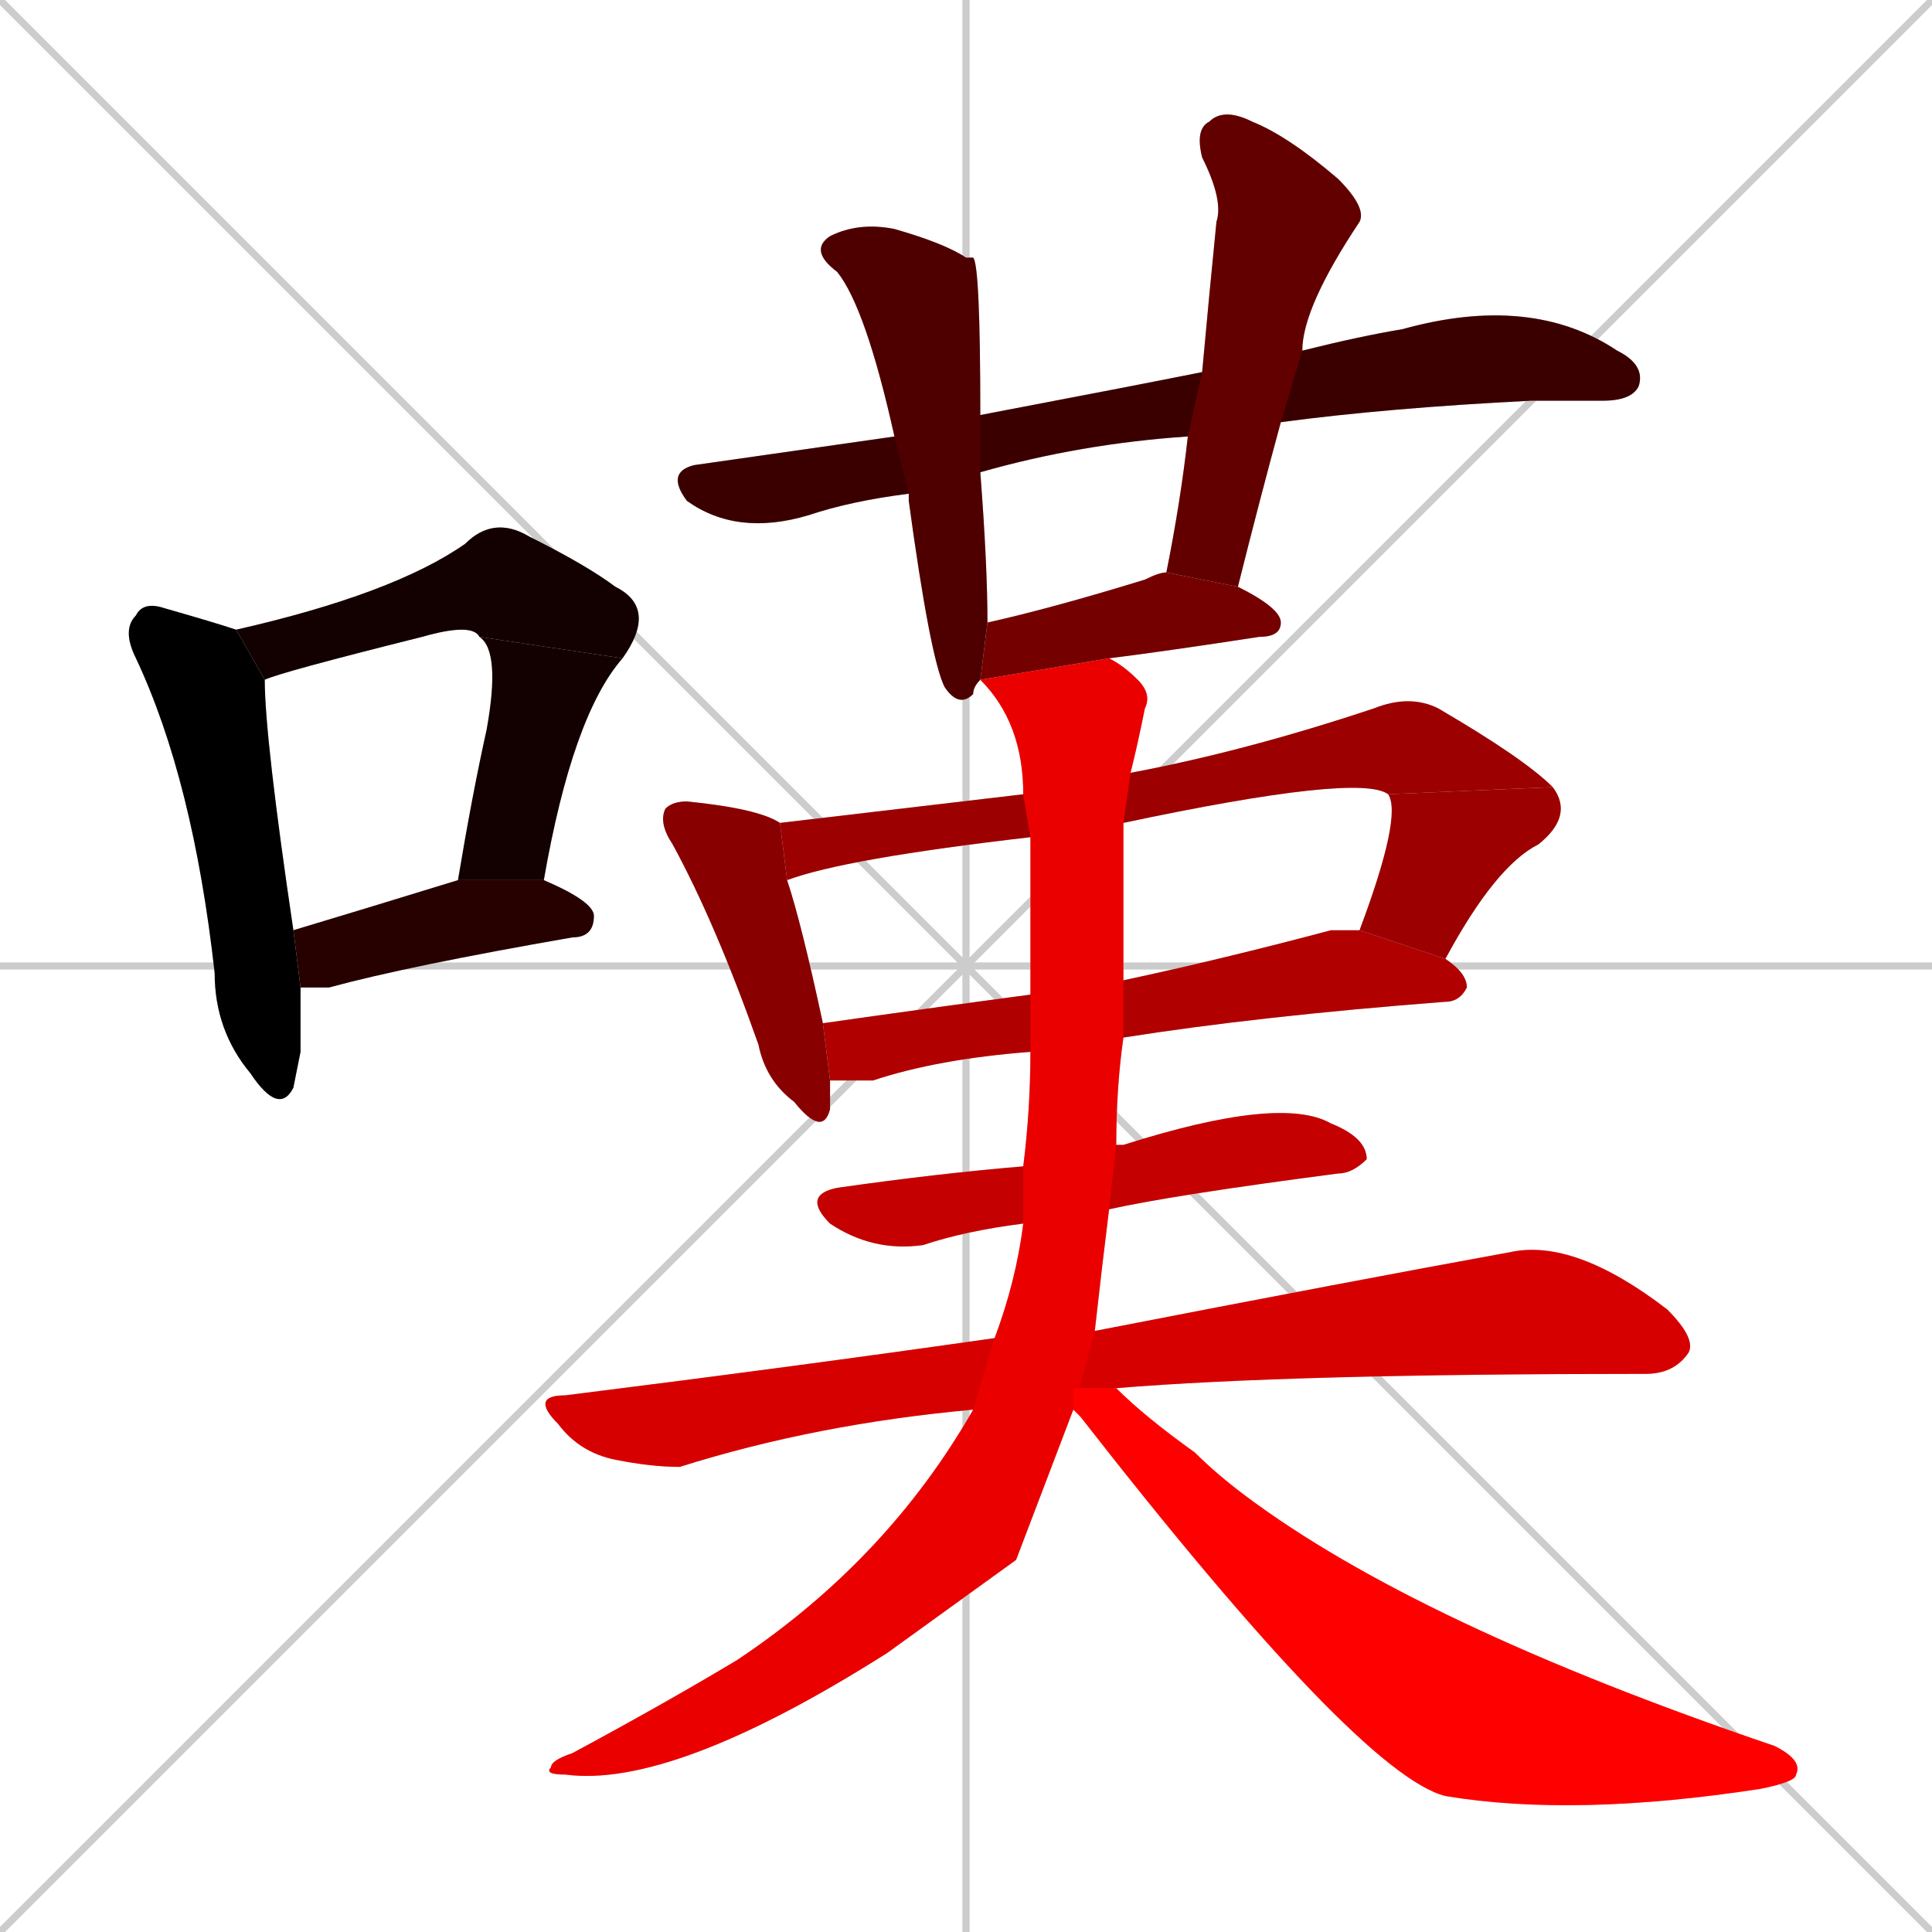 <svg xmlns="http://www.w3.org/2000/svg" xmlns:xlink="http://www.w3.org/1999/xlink" width="270" height="270"><path d="M 0 0 L 270 270 M 270 0 L 0 270 M 135 0 L 135 270 M 0 135 L 270 135" stroke="#CCCCCC" /><path d="M 42 147 L 41 152 Q 39 156 35 150 Q 30 144 30 136 Q 27 109 19 92 Q 17 88 19 86 Q 20 84 23 85 Q 30 87 33 88 L 37 95 Q 37 103 41 130 L 42 138" fill="#CCCCCC"/><path d="M 67 89 Q 66 87 59 89 Q 39 94 37 95 L 33 88 Q 55 83 65 76 Q 69 72 74 75 Q 82 79 86 82 Q 92 85 87 92" fill="#CCCCCC"/><path d="M 64 123 Q 66 111 68 102 Q 70 91 67 89 L 87 92 Q 80 100 76 123" fill="#CCCCCC"/><path d="M 41 130 Q 51 127 64 123 L 76 123 Q 83 126 83 128 Q 83 131 80 131 Q 57 135 46 138 Q 44 138 42 138" fill="#CCCCCC"/><path d="M 166 61 Q 151 62 137 66 L 127 69 Q 119 70 113 72 Q 103 75 96 70 Q 93 66 97 65 Q 111 63 125 61 L 137 58 Q 158 54 168 52 L 182 49 Q 190 47 196 46 Q 214 41 226 49 Q 230 51 229 54 Q 228 56 224 56 Q 219 56 214 56 Q 194 57 179 59" fill="#CCCCCC"/><path d="M 137 66 Q 138 79 138 87 L 137 95 Q 136 96 136 97 Q 134 99 132 96 Q 130 92 127 70 Q 127 69 127 69 L 125 61 Q 121 43 117 38 Q 113 35 116 33 Q 120 31 125 32 Q 132 34 135 36 Q 135 36 136 36 Q 137 37 137 58" fill="#CCCCCC"/><path d="M 163 80 Q 165 70 166 61 L 168 52 Q 169 41 170 31 Q 171 28 168 22 Q 167 18 169 17 Q 171 15 175 17 Q 180 19 187 25 Q 191 29 190 31 Q 182 43 182 49 L 179 59 Q 176 70 173 82" fill="#CCCCCC"/><path d="M 137 95 L 138 87 Q 147 85 160 81 Q 162 80 163 80 L 173 82 Q 179 85 179 87 Q 179 89 176 89 Q 163 91 155 92" fill="#CCCCCC"/><path d="M 116 151 Q 116 153 116 155 Q 115 159 111 154 Q 107 151 106 146 Q 100 129 94 118 Q 92 115 93 113 Q 94 112 96 112 Q 106 113 109 115 L 110 123 Q 112 129 115 143" fill="#CCCCCC"/><path d="M 144 117 Q 118 120 110 123 L 109 115 Q 126 113 143 111 L 158 108 Q 174 105 192 99 Q 197 97 201 99 Q 213 106 217 110 L 194 111 Q 190 108 157 115" fill="#CCCCCC"/><path d="M 190 130 Q 196 114 194 111 L 217 110 Q 220 114 215 118 Q 209 121 202 134" fill="#CCCCCC"/><path d="M 144 147 Q 131 148 122 151 Q 119 151 116 151 L 115 143 Q 129 141 144 139 L 157 137 Q 171 134 186 130 Q 188 130 190 130 L 202 134 Q 205 136 205 138 Q 204 140 202 140 Q 176 142 157 145" fill="#CCCCCC"/><path d="M 143 171 Q 135 172 129 174 Q 122 175 116 171 Q 112 167 117 166 Q 131 164 143 163 L 156 160 Q 157 160 157 160 Q 179 153 186 157 Q 191 159 191 162 Q 189 164 187 164 Q 164 167 155 169" fill="#CCCCCC"/><path d="M 136 197 Q 114 199 95 205 Q 91 205 86 204 Q 81 203 78 199 Q 74 195 79 195 Q 111 191 139 187 L 153 186 Q 189 179 211 175 Q 220 173 233 183 Q 237 187 236 189 Q 234 192 230 192 Q 180 192 156 194" fill="#CCCCCC"/><path d="M 142 218 L 124 231 Q 94 250 79 248 Q 76 248 77 247 Q 77 246 80 245 Q 93 238 103 232 Q 124 218 136 197 L 139 187 Q 142 179 143 171 L 143 163 Q 144 155 144 147 L 144 139 Q 144 128 144 117 L 143 111 Q 143 101 137 95 L 155 92 Q 157 93 159 95 Q 161 97 160 99 Q 159 104 158 108 L 157 115 Q 157 118 157 121 Q 157 128 157 135 Q 157 136 157 137 L 157 145 Q 156 152 156 160 L 155 169 Q 154 177 153 186 L 150 197" fill="#CCCCCC"/><path d="M 150 194 L 156 194 Q 160 198 167 203 Q 170 206 174 209 Q 198 227 248 244 Q 252 246 251 248 Q 251 249 246 250 Q 220 254 202 251 Q 190 248 151 198 Q 150 197 150 197" fill="#CCCCCC"/><path d="M 42 147 L 41 152 Q 39 156 35 150 Q 30 144 30 136 Q 27 109 19 92 Q 17 88 19 86 Q 20 84 23 85 Q 30 87 33 88 L 37 95 Q 37 103 41 130 L 42 138" fill="#000000" /><path d="M 67 89 Q 66 87 59 89 Q 39 94 37 95 L 33 88 Q 55 83 65 76 Q 69 72 74 75 Q 82 79 86 82 Q 92 85 87 92" fill="#130000" /><path d="M 64 123 Q 66 111 68 102 Q 70 91 67 89 L 87 92 Q 80 100 76 123" fill="#130000" /><path d="M 41 130 Q 51 127 64 123 L 76 123 Q 83 126 83 128 Q 83 131 80 131 Q 57 135 46 138 Q 44 138 42 138" fill="#270000" /><path d="M 166 61 Q 151 62 137 66 L 127 69 Q 119 70 113 72 Q 103 75 96 70 Q 93 66 97 65 Q 111 63 125 61 L 137 58 Q 158 54 168 52 L 182 49 Q 190 47 196 46 Q 214 41 226 49 Q 230 51 229 54 Q 228 56 224 56 Q 219 56 214 56 Q 194 57 179 59" fill="#3a0000" /><path d="M 137 66 Q 138 79 138 87 L 137 95 Q 136 96 136 97 Q 134 99 132 96 Q 130 92 127 70 Q 127 69 127 69 L 125 61 Q 121 43 117 38 Q 113 35 116 33 Q 120 31 125 32 Q 132 34 135 36 Q 135 36 136 36 Q 137 37 137 58" fill="#4e0000" /><path d="M 163 80 Q 165 70 166 61 L 168 52 Q 169 41 170 31 Q 171 28 168 22 Q 167 18 169 17 Q 171 15 175 17 Q 180 19 187 25 Q 191 29 190 31 Q 182 43 182 49 L 179 59 Q 176 70 173 82" fill="#620000" /><path d="M 137 95 L 138 87 Q 147 85 160 81 Q 162 80 163 80 L 173 82 Q 179 85 179 87 Q 179 89 176 89 Q 163 91 155 92" fill="#750000" /><path d="M 116 151 Q 116 153 116 155 Q 115 159 111 154 Q 107 151 106 146 Q 100 129 94 118 Q 92 115 93 113 Q 94 112 96 112 Q 106 113 109 115 L 110 123 Q 112 129 115 143" fill="#890000" /><path d="M 144 117 Q 118 120 110 123 L 109 115 Q 126 113 143 111 L 158 108 Q 174 105 192 99 Q 197 97 201 99 Q 213 106 217 110 L 194 111 Q 190 108 157 115" fill="#9c0000" /><path d="M 190 130 Q 196 114 194 111 L 217 110 Q 220 114 215 118 Q 209 121 202 134" fill="#9c0000" /><path d="M 144 147 Q 131 148 122 151 Q 119 151 116 151 L 115 143 Q 129 141 144 139 L 157 137 Q 171 134 186 130 Q 188 130 190 130 L 202 134 Q 205 136 205 138 Q 204 140 202 140 Q 176 142 157 145" fill="#b00000" /><path d="M 143 171 Q 135 172 129 174 Q 122 175 116 171 Q 112 167 117 166 Q 131 164 143 163 L 156 160 Q 157 160 157 160 Q 179 153 186 157 Q 191 159 191 162 Q 189 164 187 164 Q 164 167 155 169" fill="#c40000" /><path d="M 136 197 Q 114 199 95 205 Q 91 205 86 204 Q 81 203 78 199 Q 74 195 79 195 Q 111 191 139 187 L 153 186 Q 189 179 211 175 Q 220 173 233 183 Q 237 187 236 189 Q 234 192 230 192 Q 180 192 156 194" fill="#d70000" /><path d="M 142 218 L 124 231 Q 94 250 79 248 Q 76 248 77 247 Q 77 246 80 245 Q 93 238 103 232 Q 124 218 136 197 L 139 187 Q 142 179 143 171 L 143 163 Q 144 155 144 147 L 144 139 Q 144 128 144 117 L 143 111 Q 143 101 137 95 L 155 92 Q 157 93 159 95 Q 161 97 160 99 Q 159 104 158 108 L 157 115 Q 157 118 157 121 Q 157 128 157 135 Q 157 136 157 137 L 157 145 Q 156 152 156 160 L 155 169 Q 154 177 153 186 L 150 197" fill="#eb0000" /><path d="M 150 194 L 156 194 Q 160 198 167 203 Q 170 206 174 209 Q 198 227 248 244 Q 252 246 251 248 Q 251 249 246 250 Q 220 254 202 251 Q 190 248 151 198 Q 150 197 150 197" fill="#ff0000" /></svg>